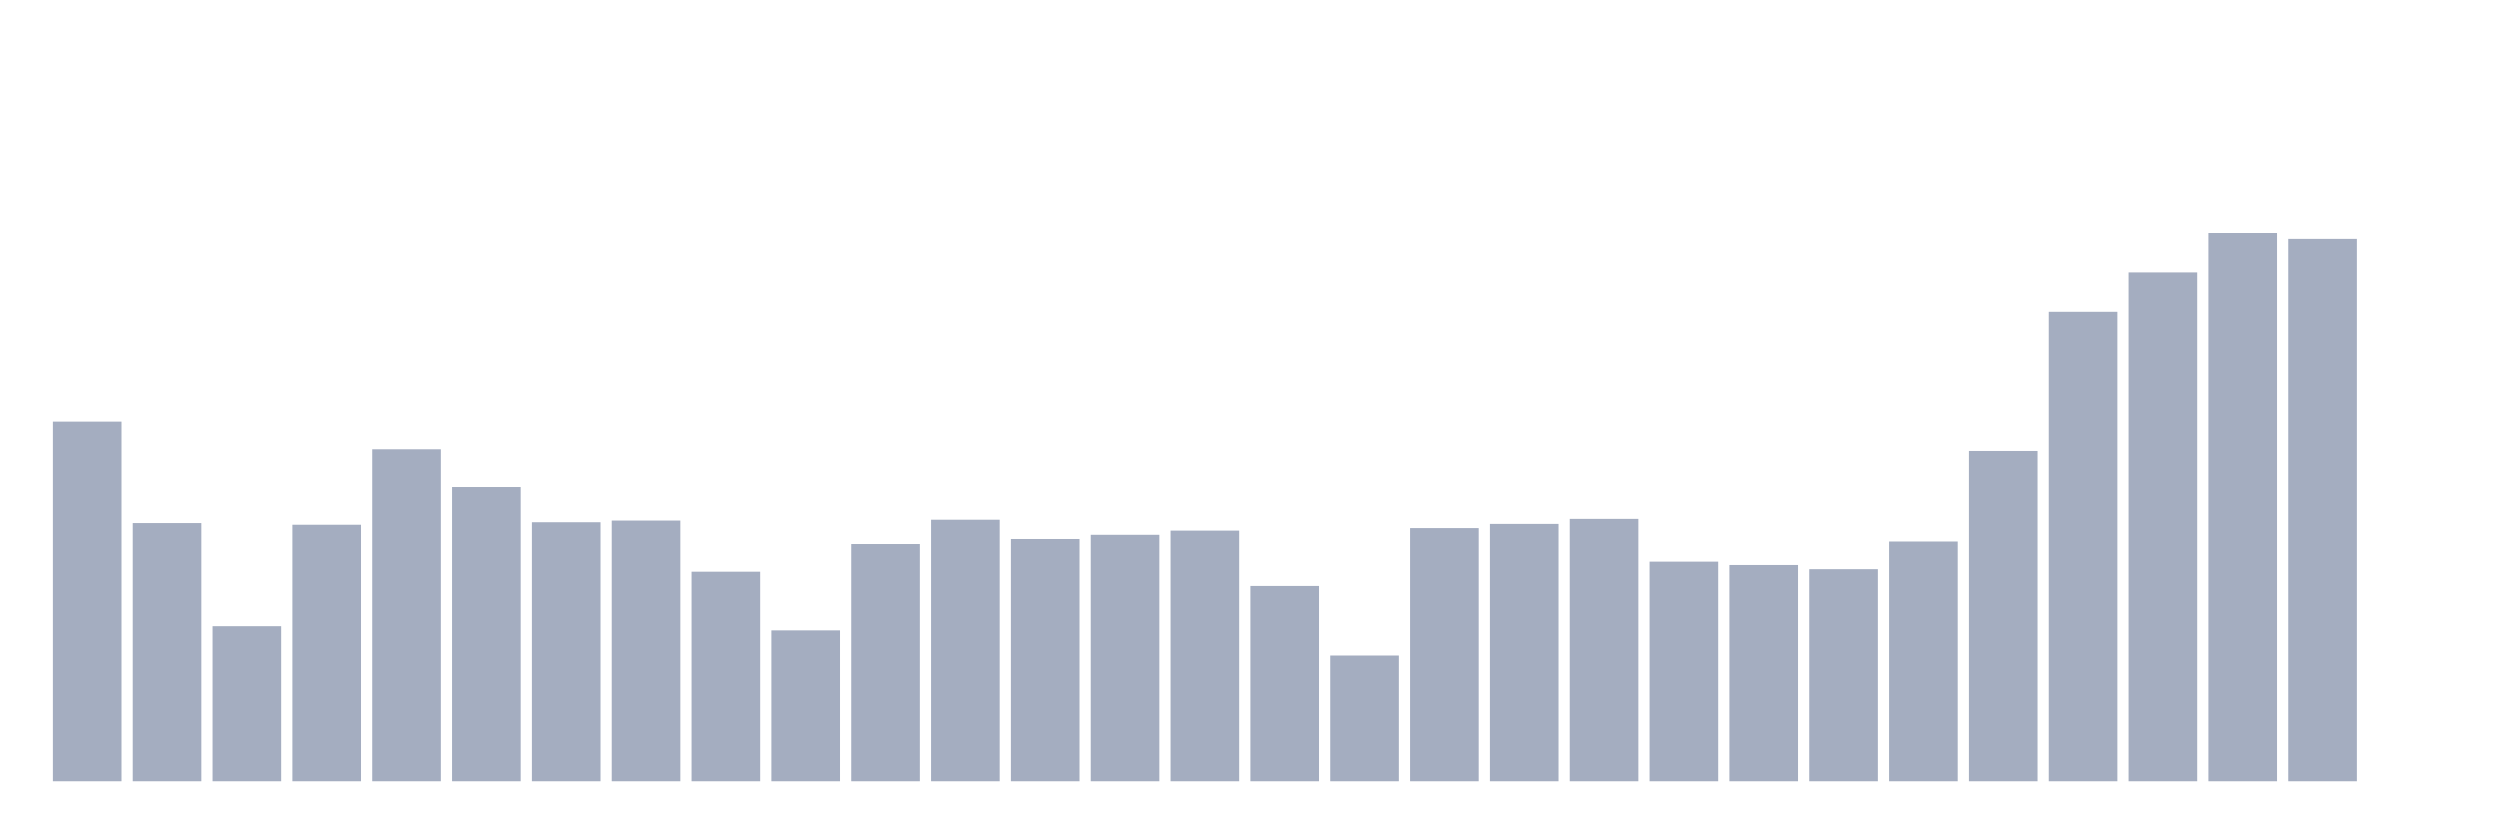 <svg xmlns="http://www.w3.org/2000/svg" viewBox="0 0 480 160"><g transform="translate(10,10)"><rect class="bar" x="0.153" width="13.175" y="70.951" height="69.049" fill="rgb(164,173,192)"></rect><rect class="bar" x="15.482" width="13.175" y="90.427" height="49.573" fill="rgb(164,173,192)"></rect><rect class="bar" x="30.81" width="13.175" y="110.224" height="29.776" fill="rgb(164,173,192)"></rect><rect class="bar" x="46.138" width="13.175" y="90.748" height="49.252" fill="rgb(164,173,192)"></rect><rect class="bar" x="61.466" width="13.175" y="76.263" height="63.737" fill="rgb(164,173,192)"></rect><rect class="bar" x="76.794" width="13.175" y="83.506" height="56.494" fill="rgb(164,173,192)"></rect><rect class="bar" x="92.123" width="13.175" y="90.266" height="49.734" fill="rgb(164,173,192)"></rect><rect class="bar" x="107.451" width="13.175" y="89.944" height="50.056" fill="rgb(164,173,192)"></rect><rect class="bar" x="122.779" width="13.175" y="99.762" height="40.238" fill="rgb(164,173,192)"></rect><rect class="bar" x="138.107" width="13.175" y="111.028" height="28.972" fill="rgb(164,173,192)"></rect><rect class="bar" x="153.436" width="13.175" y="94.45" height="45.55" fill="rgb(164,173,192)"></rect><rect class="bar" x="168.764" width="13.175" y="89.783" height="50.217" fill="rgb(164,173,192)"></rect><rect class="bar" x="184.092" width="13.175" y="93.485" height="46.515" fill="rgb(164,173,192)"></rect><rect class="bar" x="199.42" width="13.175" y="92.68" height="47.32" fill="rgb(164,173,192)"></rect><rect class="bar" x="214.748" width="13.175" y="91.875" height="48.125" fill="rgb(164,173,192)"></rect><rect class="bar" x="230.077" width="13.175" y="102.498" height="37.502" fill="rgb(164,173,192)"></rect><rect class="bar" x="245.405" width="13.175" y="115.857" height="24.143" fill="rgb(164,173,192)"></rect><rect class="bar" x="260.733" width="13.175" y="91.392" height="48.608" fill="rgb(164,173,192)"></rect><rect class="bar" x="276.061" width="13.175" y="90.587" height="49.413" fill="rgb(164,173,192)"></rect><rect class="bar" x="291.39" width="13.175" y="89.622" height="50.378" fill="rgb(164,173,192)"></rect><rect class="bar" x="306.718" width="13.175" y="97.83" height="42.17" fill="rgb(164,173,192)"></rect><rect class="bar" x="322.046" width="13.175" y="98.474" height="41.526" fill="rgb(164,173,192)"></rect><rect class="bar" x="337.374" width="13.175" y="99.279" height="40.721" fill="rgb(164,173,192)"></rect><rect class="bar" x="352.702" width="13.175" y="93.967" height="46.033" fill="rgb(164,173,192)"></rect><rect class="bar" x="368.031" width="13.175" y="76.585" height="63.415" fill="rgb(164,173,192)"></rect><rect class="bar" x="383.359" width="13.175" y="49.866" height="90.134" fill="rgb(164,173,192)"></rect><rect class="bar" x="398.687" width="13.175" y="42.302" height="97.698" fill="rgb(164,173,192)"></rect><rect class="bar" x="414.015" width="13.175" y="34.737" height="105.263" fill="rgb(164,173,192)"></rect><rect class="bar" x="429.344" width="13.175" y="35.864" height="104.136" fill="rgb(164,173,192)"></rect><rect class="bar" x="444.672" width="13.175" y="140" height="0" fill="rgb(164,173,192)"></rect></g></svg>